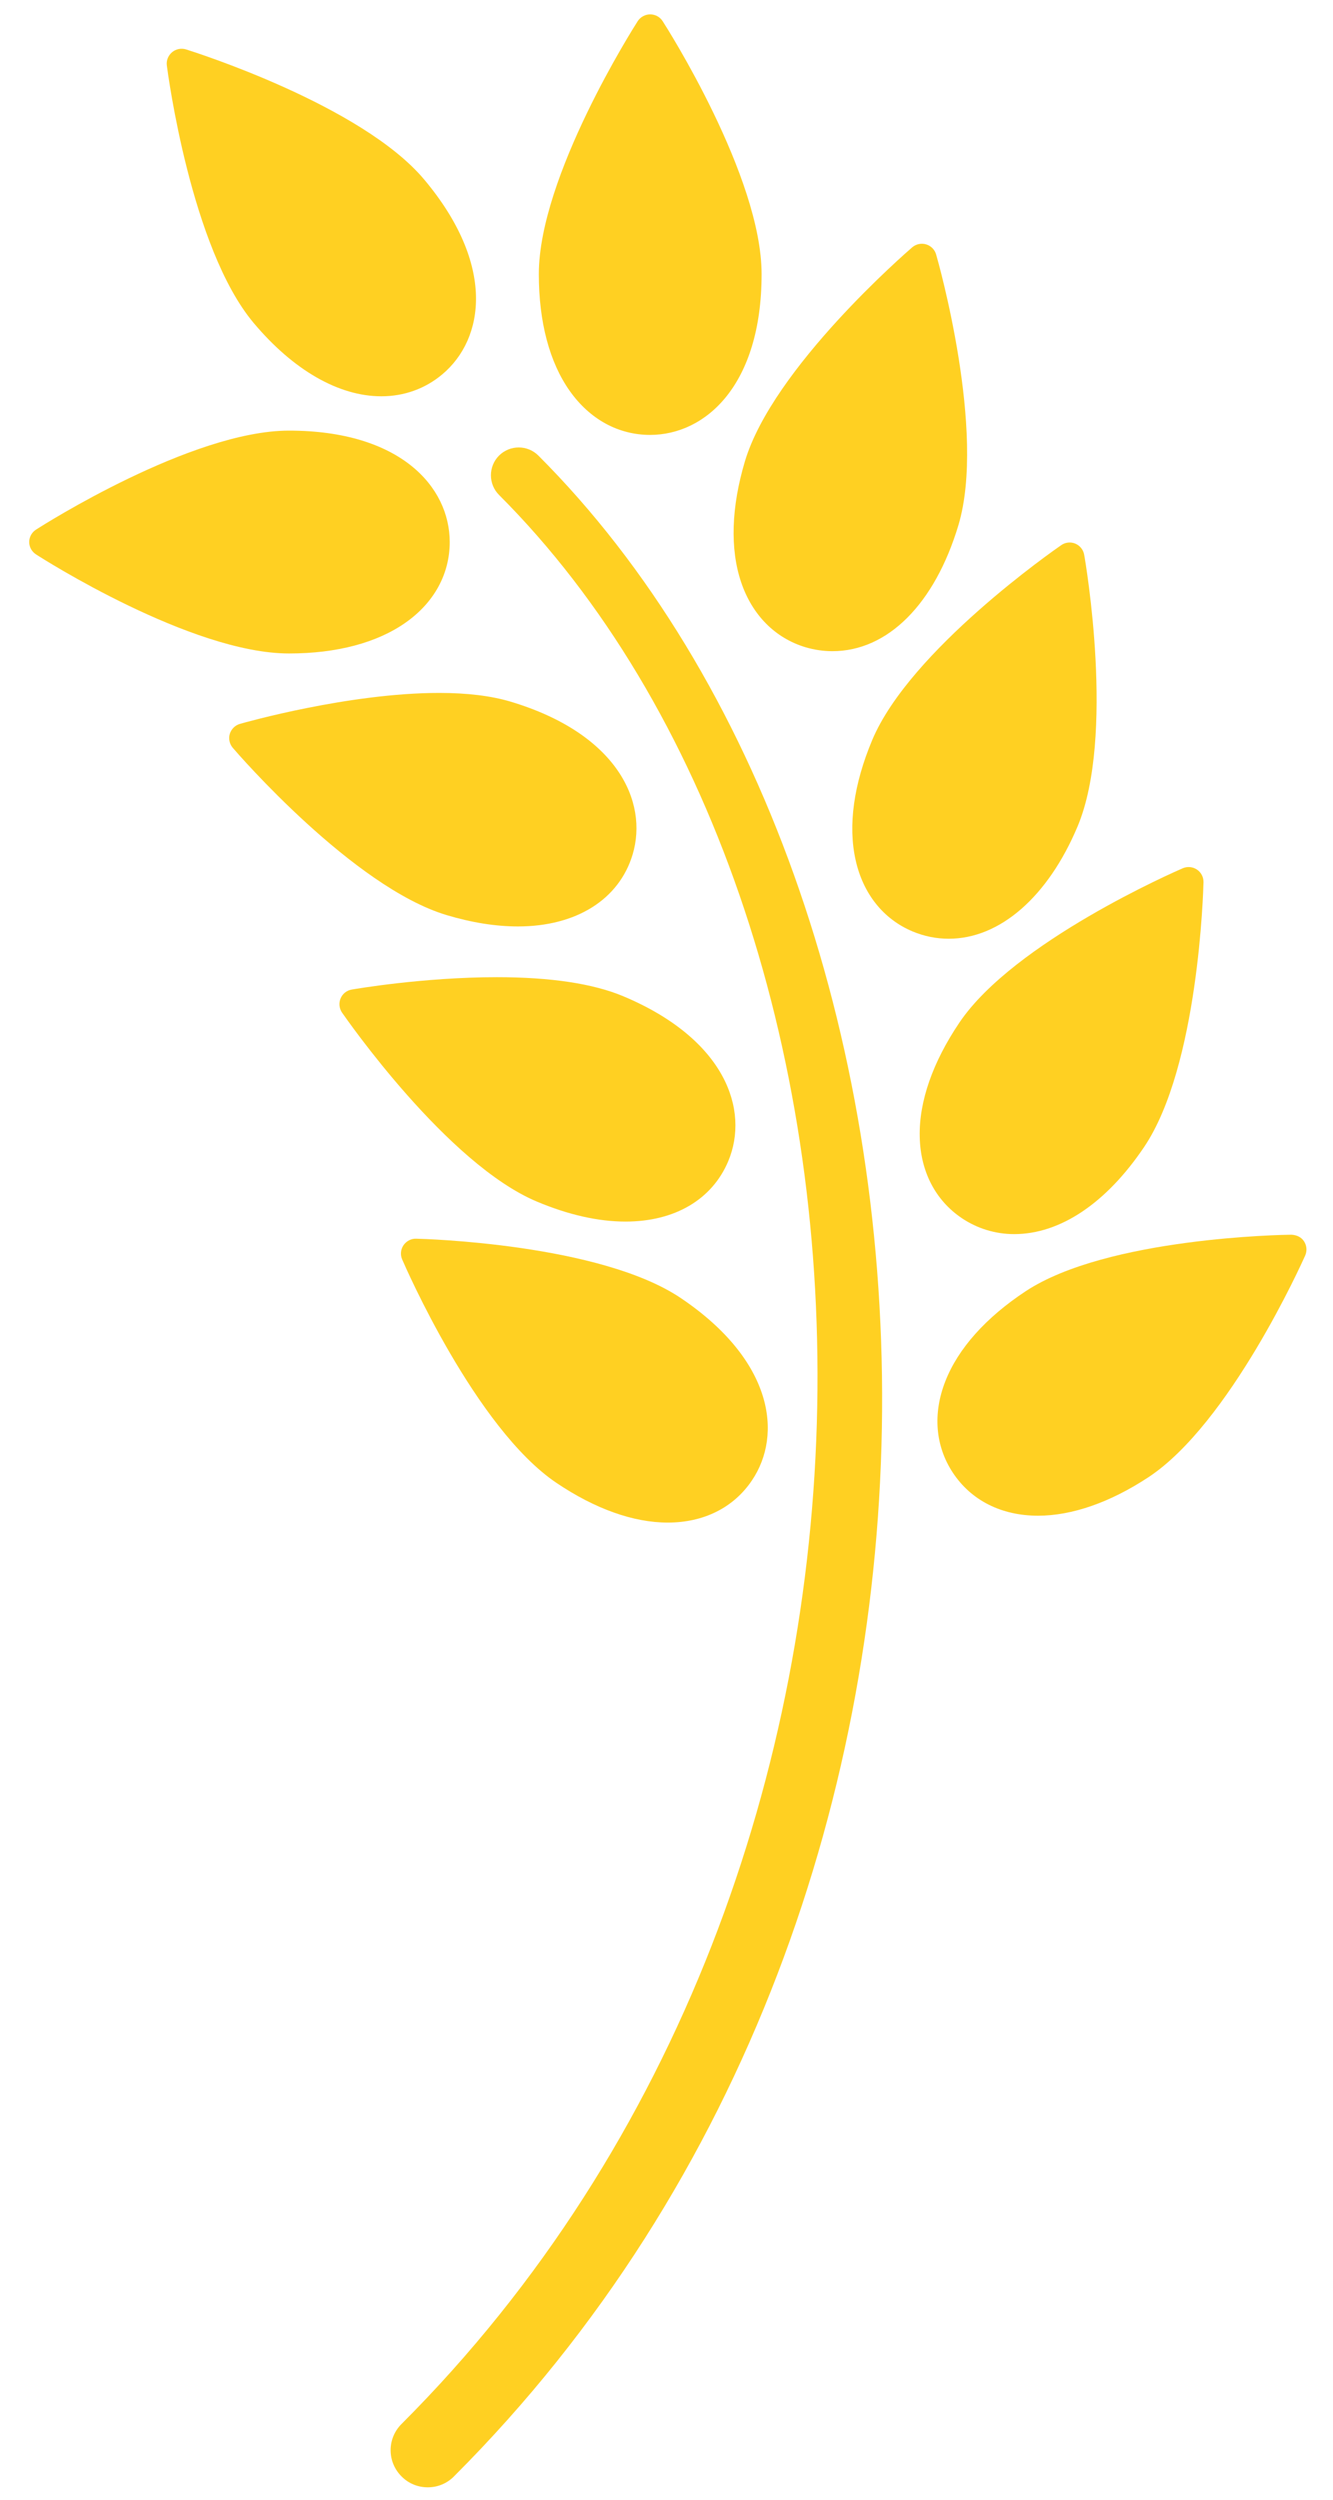<?xml version="1.0" encoding="UTF-8"?>
<svg width="32px" height="60px" viewBox="0 0 32 60" version="1.1" xmlns="http://www.w3.org/2000/svg" xmlns:xlink="http://www.w3.org/1999/xlink">
    <!-- Generator: Sketch 49.3 (51167) - http://www.bohemiancoding.com/sketch -->
    <title>wreath-end</title>
    <desc>Created with Sketch.</desc>
    <defs></defs>
    <g id="comps" stroke="none" stroke-width="1" fill="none" fill-rule="evenodd">
        <g id="Ambassador-Page---Desktop" transform="translate(-651, -204)" fill="#FFD022" fill-rule="nonzero">
            <g id="Group-2" transform="translate(300, 204)">
                <g id="Group-12" transform="translate(98, 0)">
                    <g id="wreath-end" transform="translate(253, 0)">
                        <path d="M9.155,9.512 C9.701,9.512 10.207,9.33 10.617,8.986 C11.637,8.13 11.898,6.353 10.185,4.311 C8.681,2.518 4.638,1.24 4.466,1.186 C4.351,1.15 4.223,1.176 4.131,1.253 C4.038,1.332 3.989,1.451 4.005,1.572 C4.028,1.75 4.583,5.955 6.087,7.749 C7.041,8.885 8.131,9.512 9.155,9.512 Z" id="Shape"></path>
                        <path d="M15.607,10.439 C16.939,10.438 18.283,9.244 18.283,6.579 C18.283,4.238 16.007,0.661 15.908,0.509 C15.844,0.407 15.73,0.345 15.609,0.345 C15.488,0.345 15.374,0.407 15.308,0.509 C15.212,0.661 12.935,4.239 12.935,6.58 C12.935,7.727 13.191,8.698 13.679,9.386 C14.16,10.064 14.844,10.439 15.607,10.439 Z" id="Shape"></path>
                        <path d="M6.936,15.685 L6.94,15.685 C8.086,15.685 9.055,15.427 9.743,14.94 C10.423,14.46 10.796,13.775 10.796,13.011 C10.796,11.679 9.602,10.336 6.937,10.336 C4.597,10.336 1.019,12.613 0.868,12.71 C0.765,12.775 0.701,12.888 0.701,13.01 C0.701,13.132 0.765,13.244 0.868,13.309 C1.018,13.408 4.596,15.685 6.936,15.685 Z" id="Shape"></path>
                        <path d="M17.791,13.973 C18.057,14.762 18.607,15.316 19.338,15.536 C19.549,15.598 19.766,15.63 19.983,15.63 C21.31,15.63 22.44,14.499 23.008,12.605 C23.678,10.362 22.524,6.282 22.473,6.109 C22.44,5.992 22.349,5.901 22.234,5.866 C22.118,5.83 21.991,5.858 21.899,5.936 C21.764,6.054 18.555,8.829 17.883,11.071 C17.555,12.171 17.522,13.174 17.791,13.973 Z" id="Shape"></path>
                        <path d="M12.256,16.841 C11.791,16.702 11.216,16.632 10.544,16.632 C8.376,16.632 5.865,17.345 5.76,17.375 C5.643,17.409 5.553,17.499 5.516,17.616 C5.482,17.732 5.51,17.858 5.588,17.95 C5.705,18.087 8.481,21.294 10.723,21.965 C11.327,22.146 11.903,22.237 12.434,22.237 C13.832,22.237 14.862,21.591 15.187,20.51 C15.566,19.235 14.809,17.606 12.256,16.841 Z" id="Shape"></path>
                        <path d="M14.959,23.911 C14.237,23.609 13.218,23.455 11.928,23.455 C10.162,23.455 8.512,23.74 8.444,23.752 C8.324,23.772 8.223,23.852 8.176,23.965 C8.129,24.076 8.143,24.204 8.21,24.304 C8.314,24.452 10.731,27.936 12.89,28.842 C13.645,29.159 14.36,29.321 15.016,29.321 C16.198,29.321 17.096,28.792 17.483,27.87 C17.996,26.642 17.416,24.942 14.959,23.911 Z" id="Shape"></path>
                        <path d="M23.088,29.238 C23.461,29.489 23.897,29.622 24.346,29.622 C25.45,29.622 26.556,28.88 27.463,27.535 C28.774,25.595 28.887,21.355 28.891,21.176 C28.894,21.055 28.836,20.941 28.734,20.872 C28.633,20.804 28.505,20.793 28.394,20.84 C28.229,20.911 24.34,22.605 23.032,24.544 C22.39,25.495 22.059,26.443 22.079,27.286 C22.096,28.117 22.455,28.811 23.088,29.238 Z" id="Shape"></path>
                        <path d="M31.305,29.796 C31.238,29.694 31.133,29.644 31.002,29.636 C30.822,29.637 26.581,29.704 24.625,30.991 C23.668,31.622 22.999,32.37 22.693,33.156 C22.389,33.931 22.453,34.71 22.873,35.347 C23.313,36.014 24.04,36.381 24.92,36.381 C25.734,36.381 26.65,36.062 27.568,35.458 C29.523,34.169 31.258,30.301 31.332,30.137 C31.381,30.025 31.371,29.897 31.305,29.796 Z" id="Shape"></path>
                        <path d="M16.348,31.16 C14.408,29.851 10.168,29.736 9.99,29.732 C9.872,29.727 9.755,29.789 9.686,29.889 C9.618,29.99 9.606,30.118 9.654,30.229 C9.725,30.394 11.417,34.284 13.358,35.593 C14.282,36.216 15.206,36.546 16.03,36.546 C16.894,36.546 17.612,36.187 18.051,35.534 C18.795,34.431 18.557,32.65 16.348,31.16 Z" id="Shape"></path>
                        <path d="M11.98,11.88 C11.72,11.62 11.72,11.196 11.98,10.935 C12.242,10.675 12.663,10.675 12.924,10.935 C23.511,21.523 25.016,45.325 10.898,59.44 C10.724,59.616 10.498,59.702 10.269,59.702 C10.04,59.702 9.812,59.616 9.639,59.44 C9.29,59.092 9.29,58.53 9.639,58.182 C23.062,44.759 22.047,21.948 11.98,11.88 Z" id="Shape"></path>
                        <path d="M25.87,19.833 C26.773,17.674 26.06,13.495 26.027,13.317 C26.007,13.197 25.927,13.097 25.815,13.049 C25.703,13.002 25.575,13.016 25.476,13.085 C25.328,13.187 21.843,15.606 20.938,17.764 C20.494,18.822 20.355,19.815 20.539,20.639 C20.718,21.451 21.205,22.062 21.908,22.357 C22.187,22.474 22.478,22.532 22.775,22.532 C24.004,22.533 25.16,21.524 25.87,19.833 Z" id="Shape"></path>
                    </g>
                </g>
            </g>
        </g>
    </g>
</svg>